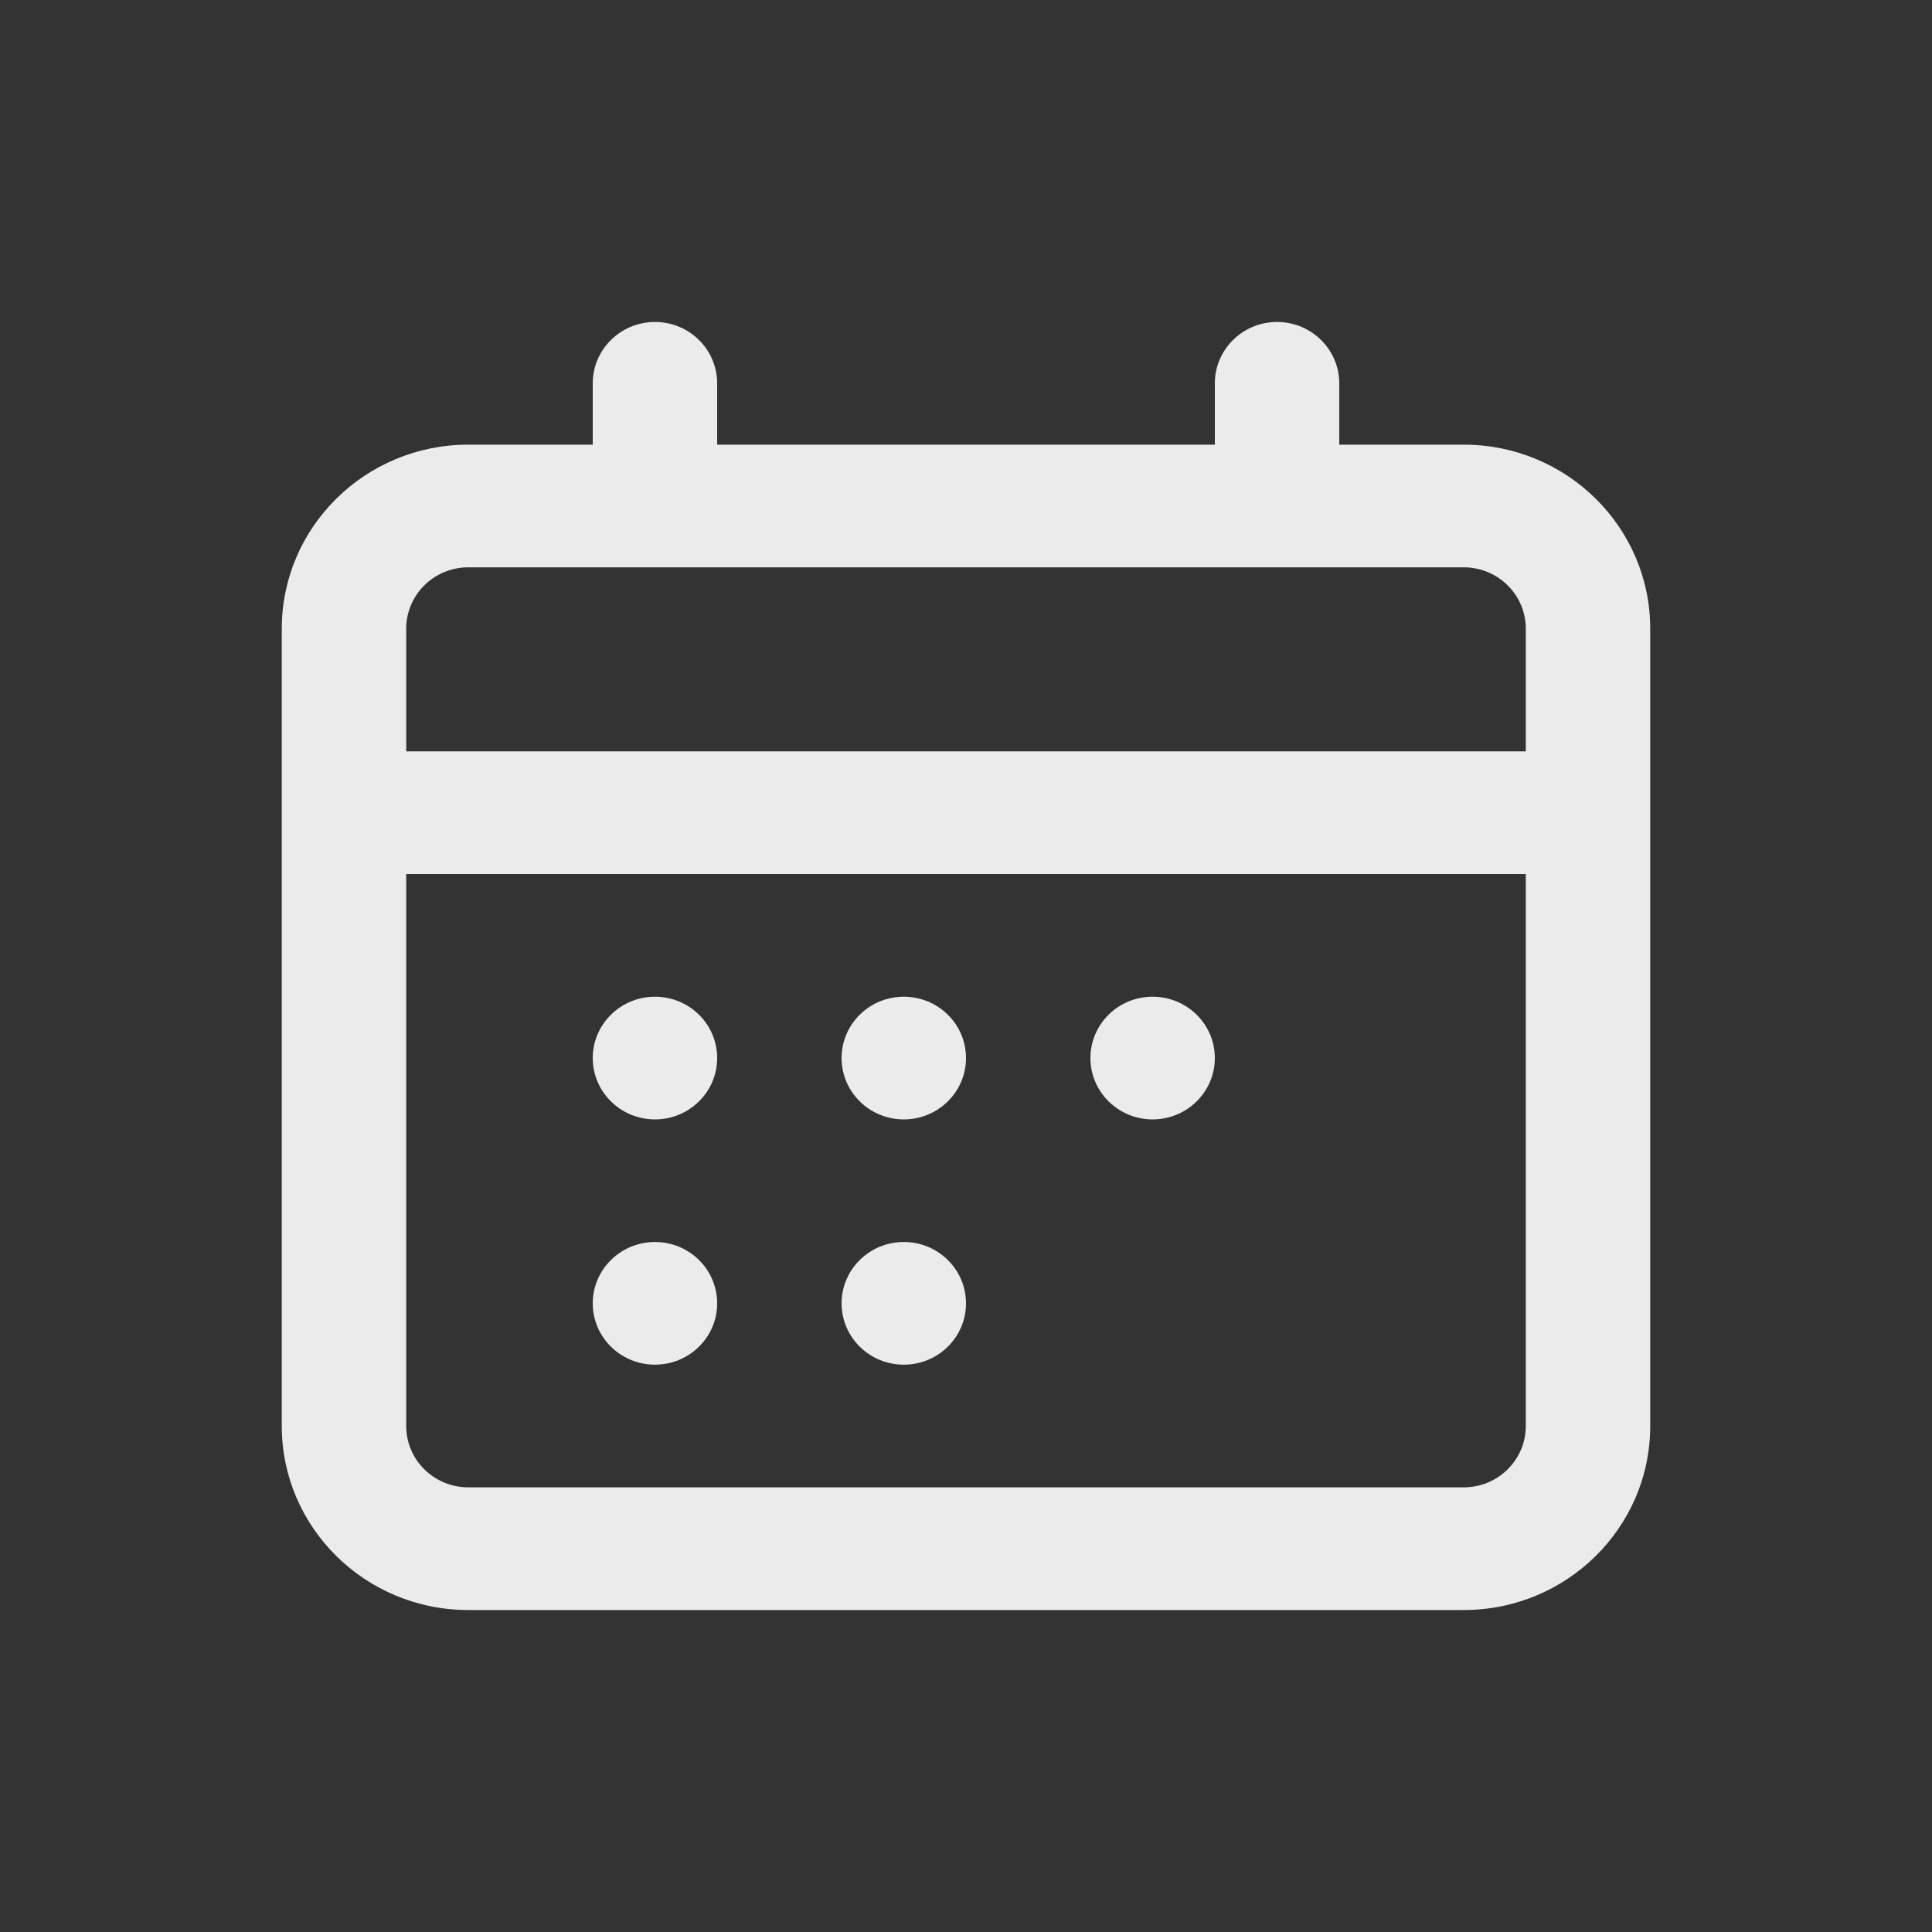 <svg width="20" height="20" viewBox="0 0 20 20" fill="none" xmlns="http://www.w3.org/2000/svg">
<rect x="0" y="0" width="20" height="20" fill="#333333" stroke="none"/>
<path d="M6.78 11.588C7.136 11.588 7.424 11.303 7.424 10.953C7.424 10.602 7.136 10.318 6.78 10.318C6.425 10.318 6.136 10.602 6.136 10.953C6.136 11.303 6.425 11.588 6.78 11.588Z" fill="white" fill-opacity="0.9"/>
<path d="M10 10.953C10 11.303 9.712 11.588 9.356 11.588C9 11.588 8.712 11.303 8.712 10.953C8.712 10.602 9 10.318 9.356 10.318C9.712 10.318 10 10.602 10 10.953Z" fill="white" fill-opacity="0.9"/>
<path d="M11.932 11.588C12.287 11.588 12.576 11.303 12.576 10.953C12.576 10.602 12.287 10.318 11.932 10.318C11.576 10.318 11.288 10.602 11.288 10.953C11.288 11.303 11.576 11.588 11.932 11.588Z" fill="white" fill-opacity="0.9"/>
<path d="M7.424 13.492C7.424 13.843 7.136 14.127 6.78 14.127C6.425 14.127 6.136 13.843 6.136 13.492C6.136 13.142 6.425 12.857 6.78 12.857C7.136 12.857 7.424 13.142 7.424 13.492Z" fill="white" fill-opacity="0.9"/>
<path d="M9.356 14.127C9.712 14.127 10 13.843 10 13.492C10 13.142 9.712 12.857 9.356 12.857C9 12.857 8.712 13.142 8.712 13.492C8.712 13.843 9 14.127 9.356 14.127Z" fill="white" fill-opacity="0.9"/>
<path fill-rule="evenodd" clip-rule="evenodd" d="M7.424 3.968C7.424 3.618 7.136 3.333 6.78 3.333C6.425 3.333 6.136 3.618 6.136 3.968V4.603H4.848C3.782 4.603 2.917 5.456 2.917 6.508V14.762C2.917 15.814 3.782 16.667 4.848 16.667H15.152C16.218 16.667 17.083 15.814 17.083 14.762V6.508C17.083 5.456 16.218 4.603 15.152 4.603H13.864V3.968C13.864 3.618 13.575 3.333 13.22 3.333C12.864 3.333 12.576 3.618 12.576 3.968V4.603H7.424V3.968ZM4.205 6.508C4.205 6.157 4.493 5.873 4.848 5.873H15.152C15.507 5.873 15.795 6.157 15.795 6.508V7.778H4.205V6.508ZM4.205 9.048H15.795V14.762C15.795 15.113 15.507 15.397 15.152 15.397H4.848C4.493 15.397 4.205 15.113 4.205 14.762V9.048Z" fill="white" fill-opacity="0.9"/>
</svg>
